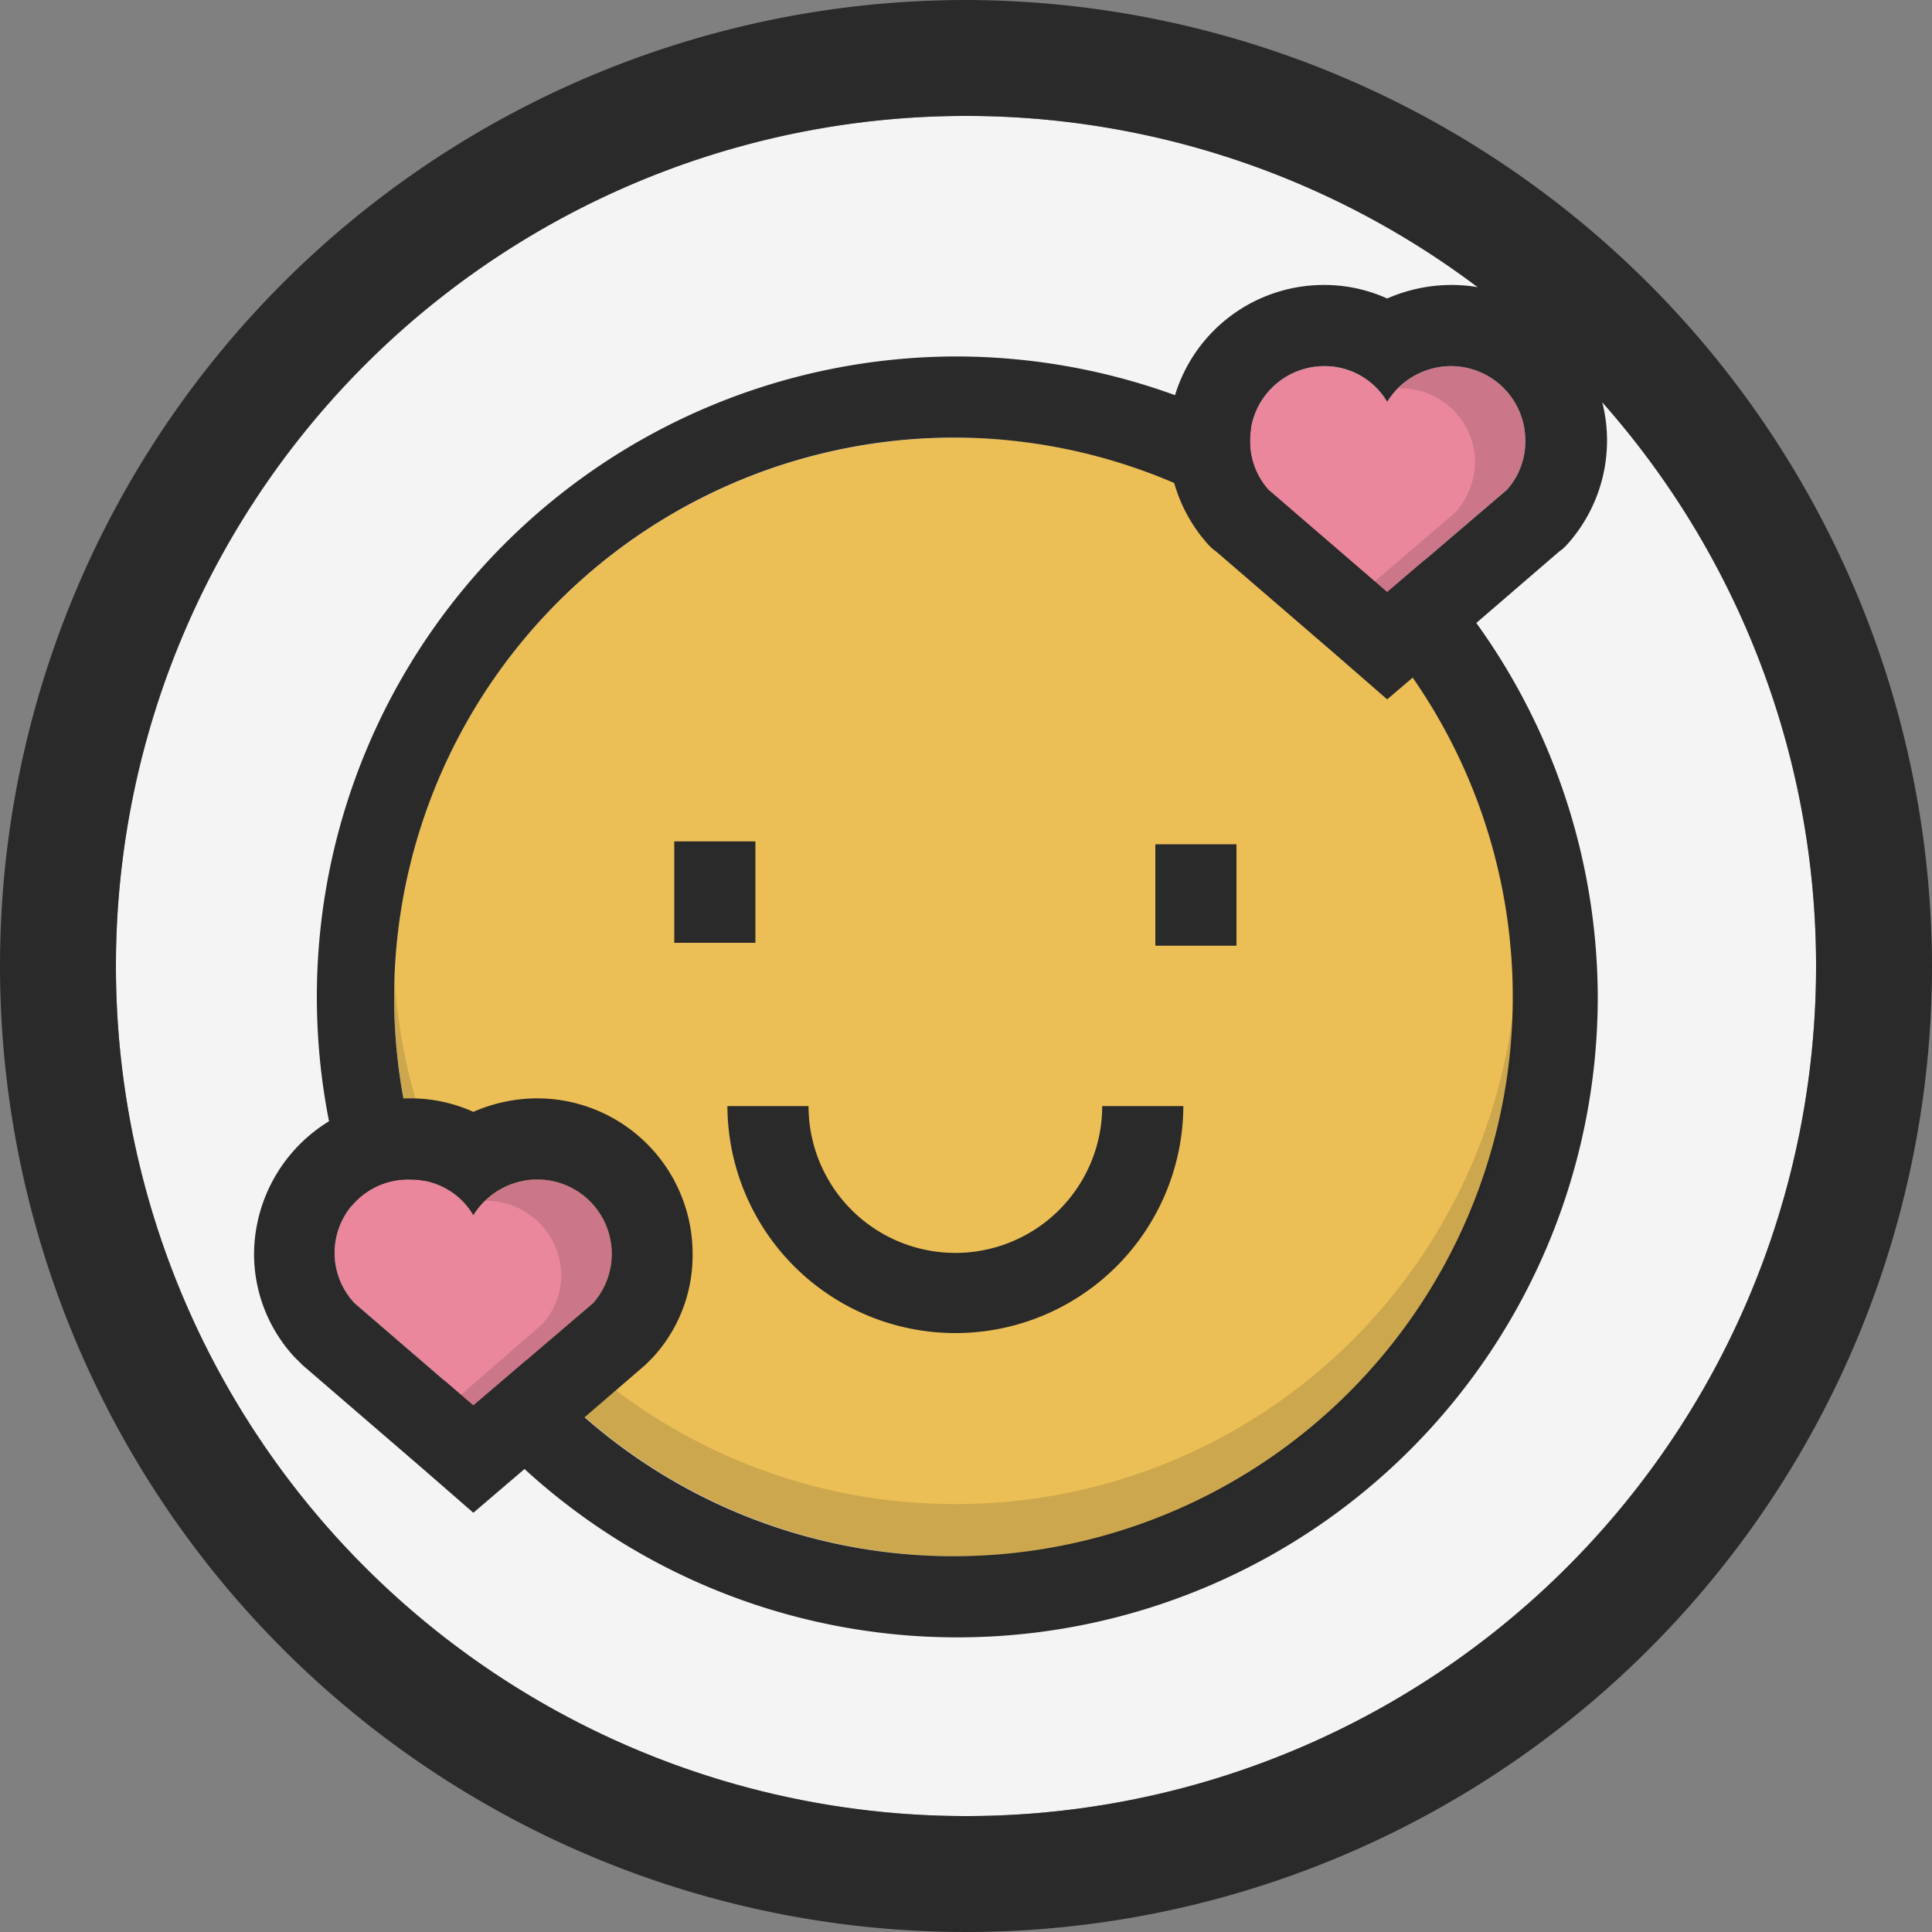 <svg xmlns="http://www.w3.org/2000/svg" width="70.6mm" height="70.6mm" viewBox="0 0 200 200">
  <rect x="0" y="0" width="200" height="200" fill="#808080" stroke="none"/>
  <g style="isolation: isolate">
    <g id="Warstwa_2" data-name="Warstwa 2">
      <g id="Warstwa_1-2" data-name="Warstwa 1">
        <g>
          <g>
            <circle cx="100" cy="100" r="88" fill="#f5f4f5"/>
            <path d="M100,12a88,88,0,1,1-88,88,88,88,0,0,1,88-88m0-12A100,100,0,1,0,200,100,100.2,100.2,0,0,0,100,0Z" fill="#2a2a2b"/>
          </g>
          <g>
            <g>
              <g>
                <ellipse cx="98.9" cy="103.2" rx="58.1" ry="57.9" fill="#ecbf56"/>
                <path d="M98.9,45.3a57.9,57.9,0,1,1-58.1,57.9A58,58,0,0,1,98.9,45.3m0-8.4a66.3,66.3,0,1,0,66.5,66.3A66.5,66.5,0,0,0,98.9,36.9Z" fill="#2a2a2b"/>
              </g>
              <path d="M98.9,155.7a58.1,58.1,0,0,1-58.1-55.2v2.7a58.1,58.1,0,0,0,116.2,0v-2.7A58.1,58.1,0,0,1,98.9,155.7Z" fill="#1d1d1b" opacity="0.15" style="mix-blend-mode: darken"/>
              <path d="M98.9,138a23.6,23.6,0,0,1-23.6-23.5h8.4a15.2,15.2,0,0,0,30.4,0h8.4A23.6,23.6,0,0,1,98.9,138Z" fill="#2a2a2b"/>
              <rect x="119.6" y="87.4" width="8.4" height="10.5" fill="#2a2a2b"/>
              <rect x="69.8" y="87.1" width="8.4" height="10.5" fill="#2a2a2b"/>
            </g>
            <g>
              <g>
                <path d="M55.6,122.1a7.8,7.8,0,0,0-6.6,3.7,7.5,7.5,0,0,0-6.5-3.7,7.6,7.6,0,0,0-5.8,12.8L49,145.5l12.4-10.6a7.7,7.7,0,0,0-5.8-12.8Z" fill="#ea879c"/>
                <path d="M55.6,122.1a7.7,7.7,0,0,1,5.8,12.8L49,145.5,36.7,134.9a7.6,7.6,0,0,1,5.8-12.8,7.5,7.5,0,0,1,6.5,3.7,7.8,7.8,0,0,1,6.6-3.7m0-8.4a16.6,16.6,0,0,0-6.6,1.4,15.8,15.8,0,0,0-6.5-1.4,16.2,16.2,0,0,0-16.2,16.1,15.7,15.7,0,0,0,4.2,10.7l.4.4.4.4,12.3,10.6,5.4,4.7,5.5-4.7,12.3-10.6.4-.4.4-.4a15.6,15.6,0,0,0,4.1-10.7,16.1,16.1,0,0,0-16.1-16.1Z" fill="#2a2a2b"/>
              </g>
              <path d="M55.6,122.1a8,8,0,0,0-5.4,2.2h.2a7.8,7.8,0,0,1,7.7,7.7,7.5,7.5,0,0,1-2,5.1l-8.4,7.3,1.3,1.1,12.4-10.6a7.7,7.7,0,0,0-5.8-12.8Z" fill="#1d1d1b" opacity="0.15" style="mix-blend-mode: darken"/>
            </g>
            <g>
              <g>
                <path d="M150.2,37.9a7.8,7.8,0,0,0-6.6,3.7,7.5,7.5,0,0,0-6.5-3.7,7.7,7.7,0,0,0-7.7,7.7,7.5,7.5,0,0,0,1.9,5.1l12.3,10.6L156,50.7a7.5,7.5,0,0,0,1.9-5.1A7.7,7.7,0,0,0,150.2,37.9Z" fill="#ea879c"/>
                <path d="M150.2,37.9a7.7,7.7,0,0,1,7.7,7.7,7.5,7.5,0,0,1-1.9,5.1L143.6,61.3,131.3,50.7a7.5,7.5,0,0,1-1.9-5.1,7.7,7.7,0,0,1,7.7-7.7,7.5,7.5,0,0,1,6.5,3.7,7.8,7.8,0,0,1,6.6-3.7m0-8.4a16.6,16.6,0,0,0-6.6,1.4,15.8,15.8,0,0,0-6.5-1.4,16.1,16.1,0,0,0-12,26.9l.4.4.4.3,12.3,10.6,5.4,4.7,5.5-4.7,12.3-10.6.4-.3.4-.4a16.1,16.1,0,0,0-12-26.9Z" fill="#2a2a2b"/>
              </g>
              <path d="M150.2,37.9a7.6,7.6,0,0,0-5.4,2.3h.2a7.7,7.7,0,0,1,7.7,7.6,8,8,0,0,1-2,5.2l-8.4,7.2,1.3,1.1L156,50.7a7.5,7.5,0,0,0,1.9-5.1A7.7,7.7,0,0,0,150.2,37.9Z" fill="#1d1d1b" opacity="0.15" style="mix-blend-mode: darken"/>
            </g>
          </g>
        </g>
      </g>
    </g>
  </g>
</svg>

